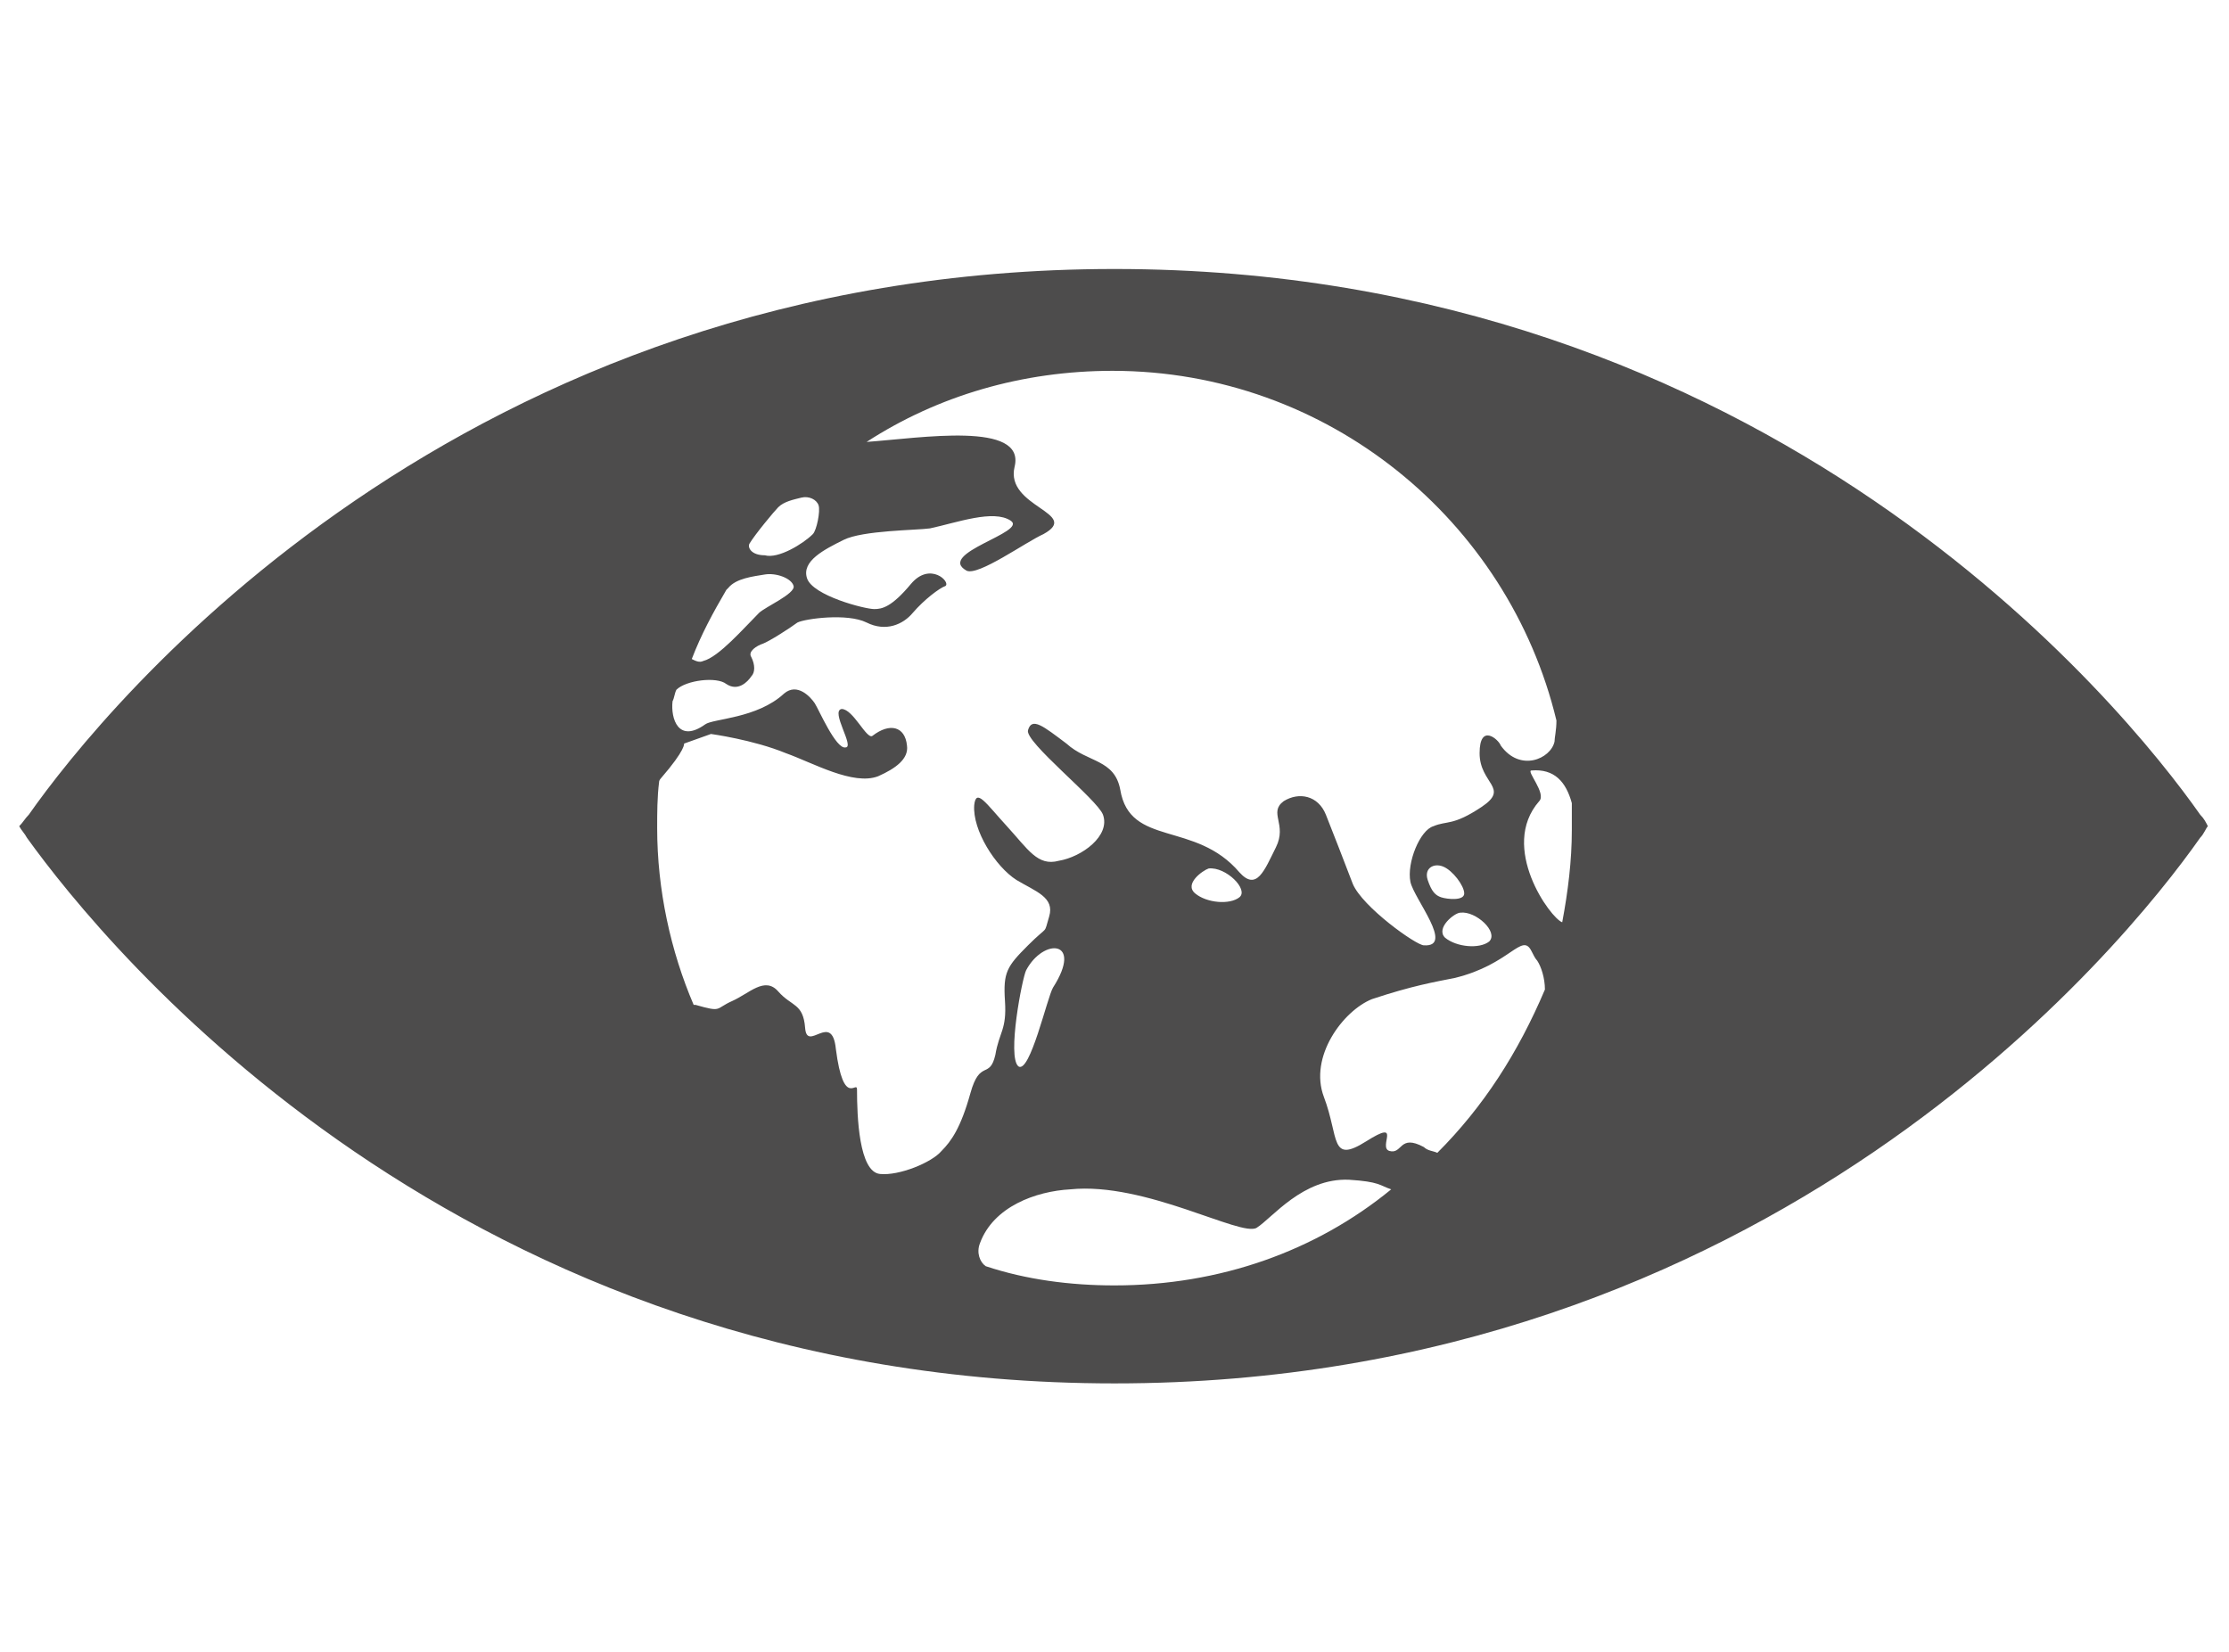 <?xml version="1.0" encoding="utf-8"?>
<!-- Generator: Adobe Illustrator 19.1.0, SVG Export Plug-In . SVG Version: 6.00 Build 0)  -->
<svg version="1.1" id="Layer_1" xmlns="http://www.w3.org/2000/svg" xmlns:xlink="http://www.w3.org/1999/xlink" x="0px" y="0px"
	 viewBox="0 0 116 86" style="enable-background:new 0 0 116 86;" xml:space="preserve">
<style type="text/css">
	.st0{fill:#28AAE1;}
	.st1{fill:#3E8EDE;}
	.st2{fill:#5EB947;}
	.st3{fill:#E3B531;}
	.st4{fill:#C3202E;}
	.st5{fill:#4A9E46;}
	.st6{fill:#408045;}
	.st7{fill:#F7C118;}
	.st8{fill:#ED412A;}
	.st9{fill:#F89C28;}
	.st10{fill:#1A94D2;}
	.st11{fill:#A01C44;}
	.st12{fill:#27BBE0;}
	.st13{fill:#F06A2C;}
	.st14{fill:#E5243C;}
	.st15{fill:#DB1868;}
	.st16{fill:#15486A;}
	.st17{fill:#C4952D;}
	.st18{fill:#046A9B;}
	.st19{fill:#E24F42;}
	.st20{fill:#31B496;}
	.st21{fill:#EDC131;}
	.st22{fill:#4D4C4C;}
	.st23{fill:#010101;}
	.st24{fill:none;stroke:#F2F2F2;stroke-width:22;stroke-miterlimit:10;}
	.st25{fill:#FFFFFF;}
	.st26{fill:#3E96D0;}
	.st27{fill:#F2F2F2;}
	.st28{fill:none;stroke:url(#SVGID_27_);stroke-width:6.676;stroke-linecap:round;stroke-miterlimit:10;}
	.st29{fill:#E51488;}
	.st30{fill:#E6E6E6;}
	.st31{fill:#71358F;}
	.st32{opacity:0.85;enable-background:new    ;}
	.st33{clip-path:url(#SVGID_28_);}
	.st34{clip-path:url(#SVGID_29_);fill:#FFFFFF;}
	.st35{fill:#48C0BC;}
	.st36{clip-path:url(#SVGID_30_);}
	.st37{clip-path:url(#SVGID_31_);fill:#FFFFFF;}
	.st38{fill:#94D0C6;}
	.st39{clip-path:url(#SVGID_32_);}
	.st40{clip-path:url(#SVGID_33_);fill:#FFFFFF;}
	.st41{fill:#387192;}
	.st42{clip-path:url(#SVGID_34_);}
	.st43{clip-path:url(#SVGID_35_);fill:#FFFFFF;}
	.st44{fill:#AED256;}
	.st45{clip-path:url(#SVGID_36_);}
	.st46{clip-path:url(#SVGID_37_);fill:#FFFFFF;}
	.st47{fill:#7FB4D5;}
	.st48{clip-path:url(#SVGID_38_);}
	.st49{clip-path:url(#SVGID_39_);fill:#FFFFFF;}
	.st50{fill:#F7E38E;}
	.st51{clip-path:url(#SVGID_40_);}
	.st52{clip-path:url(#SVGID_41_);fill:#FFFFFF;}
	.st53{fill:#C83D28;}
	.st54{clip-path:url(#SVGID_42_);}
	.st55{clip-path:url(#SVGID_43_);fill:#FFFFFF;}
	.st56{fill:#2EA5DD;}
	.st57{clip-path:url(#SVGID_44_);}
	.st58{clip-path:url(#SVGID_45_);fill:#FFFFFF;}
	.st59{fill:#DCBCC4;}
	.st60{clip-path:url(#SVGID_46_);}
	.st61{clip-path:url(#SVGID_47_);fill:#FFFFFF;}
	.st62{fill:#C54696;}
	.st63{clip-path:url(#SVGID_48_);}
	.st64{clip-path:url(#SVGID_49_);fill:#FFFFFF;}
	.st65{fill:#9E1C42;}
	.st66{clip-path:url(#SVGID_50_);}
	.st67{clip-path:url(#SVGID_51_);fill:#FFFFFF;}
	.st68{fill:#73BE46;}
	.st69{clip-path:url(#SVGID_52_);}
	.st70{clip-path:url(#SVGID_53_);fill:#FFFFFF;}
	.st71{fill:#253D80;}
	.st72{clip-path:url(#SVGID_54_);}
	.st73{clip-path:url(#SVGID_55_);fill:#FFFFFF;}
	.st74{fill:#E41789;}
	.st75{clip-path:url(#SVGID_56_);}
	.st76{clip-path:url(#SVGID_57_);fill:#FFFFFF;}
	.st77{fill:#F8B449;}
	.st78{clip-path:url(#SVGID_58_);}
	.st79{clip-path:url(#SVGID_59_);fill:#FFFFFF;}
	.st80{clip-path:url(#SVGID_60_);}
	.st81{clip-path:url(#SVGID_61_);fill:#C7C8CA;}
	.st82{clip-path:url(#SVGID_62_);}
	.st83{clip-path:url(#SVGID_63_);fill:#C7C8CA;}
	.st84{clip-path:url(#SVGID_64_);}
	.st85{clip-path:url(#SVGID_65_);fill:#221F1F;}
	.st86{clip-path:url(#SVGID_66_);}
	.st87{clip-path:url(#SVGID_67_);fill:#221F1F;}
	.st88{clip-path:url(#SVGID_68_);}
	.st89{clip-path:url(#SVGID_69_);fill:#221F1F;}
	.st90{clip-path:url(#SVGID_70_);}
	.st91{clip-path:url(#SVGID_71_);fill:#221F1F;}
	.st92{clip-path:url(#SVGID_72_);}
	.st93{clip-path:url(#SVGID_73_);fill:#221F1F;}
	.st94{clip-path:url(#SVGID_74_);}
	.st95{clip-path:url(#SVGID_75_);fill:#221F1F;}
	.st96{clip-path:url(#SVGID_76_);}
	.st97{clip-path:url(#SVGID_77_);fill:#221F1F;}
	.st98{fill:#E34B43;}
	.st99{fill:#5FBA49;}
	.st100{fill:#DEB141;}
	.st101{fill:#C42439;}
	.st102{fill:#4DA348;}
	.st103{fill:#3E804C;}
	.st104{fill:#FBBF2B;}
	.st105{fill:#EF4E39;}
	.st106{fill:#F89B39;}
	.st107{fill:#0697D4;}
	.st108{fill:#9D1C49;}
	.st109{fill:#0ABFDF;}
	.st110{fill:#F2713A;}
	.st111{fill:#ED3047;}
	.st112{fill:#DF2370;}
	.st113{fill:#134C6C;}
	.st114{fill:#C09439;}
	.st115{fill:#066D9E;}
	.st116{fill:#F9B547;}
	.st117{fill:none;stroke:#3E96D0;stroke-width:1.5;stroke-linecap:round;stroke-miterlimit:10;}
	.st118{fill:none;stroke:#31B496;stroke-width:1.5;stroke-miterlimit:10;}
	.st119{clip-path:url(#SVGID_79_);}
	.st120{clip-path:url(#SVGID_80_);}
	.st121{clip-path:url(#SVGID_81_);}
	.st122{clip-path:url(#SVGID_82_);}
	.st123{fill:none;stroke:#E24F42;stroke-width:1.5;stroke-miterlimit:10;}
	.st124{clip-path:url(#SVGID_83_);}
	.st125{clip-path:url(#SVGID_85_);}
	.st126{fill:none;stroke:#EDC131;stroke-width:1.5;stroke-miterlimit:10;}
	.st127{clip-path:url(#SVGID_86_);}
	.st128{clip-path:url(#SVGID_88_);}
	.st129{clip-path:url(#SVGID_89_);}
	.st130{clip-path:url(#SVGID_90_);}
	.st131{fill:url(#path183_3_);}
	.st132{fill:url(#polygon185_3_);}
	.st133{fill:url(#path187_3_);}
	.st134{fill:url(#path191_3_);}
	.st135{fill:url(#rect193_3_);}
	.st136{fill:url(#path195_3_);}
	.st137{fill:url(#path197_3_);}
	.st138{fill:url(#path199_3_);}
	.st139{fill:url(#path201_3_);}
	.st140{fill:url(#polygon205_3_);}
	.st141{fill:url(#polygon207_3_);}
	.st142{fill:url(#polygon209_3_);}
	.st143{fill:url(#rect215_3_);}
	.st144{clip-path:url(#SVGID_92_);}
	.st145{clip-path:url(#SVGID_93_);}
	.st146{clip-path:url(#SVGID_94_);}
	.st147{clip-path:url(#SVGID_95_);}
	.st148{clip-path:url(#SVGID_96_);}
	.st149{clip-path:url(#SVGID_98_);}
	.st150{clip-path:url(#SVGID_99_);}
	.st151{clip-path:url(#SVGID_101_);}
	.st152{clip-path:url(#SVGID_102_);}
	.st153{clip-path:url(#SVGID_103_);}
	.st154{fill:url(#path183_4_);}
	.st155{fill:url(#polygon185_4_);}
	.st156{fill:url(#path187_4_);}
	.st157{fill:url(#path191_4_);}
	.st158{fill:url(#rect193_4_);}
	.st159{fill:url(#path195_4_);}
	.st160{fill:url(#path197_4_);}
	.st161{fill:url(#path199_4_);}
	.st162{fill:url(#path201_4_);}
	.st163{fill:url(#polygon205_4_);}
	.st164{fill:url(#polygon207_4_);}
	.st165{fill:url(#polygon209_4_);}
	.st166{fill:url(#rect215_4_);}
</style>
<path class="st22" d="M114.5,42.4C110.5,36.7,92.1,14,58,14C23.9,14,5.5,36.7,1.5,42.4C1.3,42.6,1.2,42.8,1,43
	c0.1,0.2,0.3,0.4,0.4,0.6C5.5,49.3,23.9,72,58,72c34.1,0,52.5-22.7,56.5-28.4c0.2-0.2,0.3-0.5,0.4-0.6
	C114.8,42.8,114.7,42.6,114.5,42.4 M39,28.3c0.3-0.5,1.3-1.7,1.5-1.9c0.3-0.3,0.8-0.4,1.2-0.5c0.4-0.1,0.8,0.1,0.9,0.4
	c0.1,0.3-0.1,1.3-0.3,1.5c-0.5,0.5-1.8,1.3-2.5,1.1C39.1,28.9,38.9,28.5,39,28.3 M37.8,30.7c0.1-0.1,0.1-0.1,0.1-0.1
	c0.4-0.5,1.3-0.6,1.9-0.7c0.6-0.1,1.4,0.2,1.5,0.6c0.1,0.4-1.5,1.1-1.8,1.4c-0.8,0.8-2.1,2.3-2.9,2.5c-0.2,0.1-0.4,0-0.6-0.1
	C36.5,33,37.1,31.9,37.8,30.7 M50.5,56.9c-0.5,1.8-1,2.5-1.5,3c-0.5,0.6-2.2,1.3-3.2,1.2c-1.1-0.1-1.2-3-1.2-4.4
	c0-0.5-0.7,1-1.1-2.1c-0.2-2-1.5,0.2-1.6-1.1c-0.1-1.3-0.7-1.1-1.4-1.9c-0.7-0.8-1.5,0.1-2.4,0.5c-0.9,0.4-0.5,0.6-1.9,0.2
	c0,0-0.1,0-0.1,0c-1.2-2.8-1.9-6-1.9-9.2c0-0.8,0-1.6,0.1-2.4c0-0.1,0.1-0.2,0.1-0.2c1.3-1.5,1.2-1.8,1.2-1.8l1.4-0.5
	c0,0,2.2,0.3,3.9,1c1.4,0.5,3.5,1.7,4.8,1.2c0.9-0.4,1.6-0.9,1.5-1.6c-0.1-1-0.9-1.2-1.8-0.5c-0.3,0.2-1-1.4-1.6-1.4
	c-0.6,0.1,0.7,2,0.2,2c-0.5,0.1-1.4-2-1.6-2.3c-0.2-0.3-0.9-1.1-1.6-0.5c-1.4,1.3-3.7,1.3-4.1,1.6c-1.4,1-1.8-0.3-1.7-1.2
	c0.1-0.2,0.1-0.4,0.2-0.6c0.5-0.5,2.1-0.7,2.6-0.3c0.6,0.4,1.1-0.1,1.3-0.4c0.2-0.2,0.2-0.6,0-1c-0.2-0.3,0.3-0.6,0.6-0.7
	c0.3-0.1,1.4-0.8,1.8-1.1c0.4-0.2,2.6-0.5,3.6,0c1,0.5,1.9,0.1,2.4-0.5c0.6-0.7,1.4-1.3,1.7-1.4c0.3-0.2-0.8-1.3-1.8-0.1
	c-1,1.2-1.5,1.3-1.9,1.3c-0.5,0-3.2-0.7-3.5-1.6c-0.3-0.9,0.9-1.5,1.9-2c1-0.5,3.8-0.5,4.5-0.6c1.4-0.3,3.3-1,4.2-0.4
	c0.9,0.6-3.9,1.7-2.3,2.6c0.6,0.3,3.1-1.5,4-1.9c2-1.1-2-1.4-1.5-3.5c0.6-2.4-4.9-1.5-7.7-1.3c3.7-2.4,8.1-3.7,12.8-3.7
	c11.2,0,20.6,7.8,23.1,18.2c0,0.5-0.1,0.9-0.1,1.1c-0.2,0.9-1.8,1.6-2.8,0.2C78,38.5,77,37.6,77,39.2c0,1.6,1.6,1.8,0.1,2.8
	c-1.5,1-1.8,0.7-2.5,1c-0.7,0.2-1.4,1.9-1.2,2.9c0.2,0.9,2.3,3.4,0.7,3.3c-0.4,0-3.2-2-3.7-3.2c-0.5-1.3-1-2.6-1.4-3.6
	c-0.4-1-1.4-1.2-2.2-0.7c-0.8,0.6,0.2,1.2-0.4,2.4c-0.6,1.2-1,2.3-1.9,1.3c-2.3-2.7-5.7-1.3-6.2-4.3c-0.3-1.6-1.7-1.4-2.8-2.4
	c-1.2-0.9-1.8-1.4-2-0.7c-0.2,0.6,3.6,3.6,3.9,4.4c0.4,1.1-1.1,2.2-2.3,2.4c-1.1,0.3-1.6-0.6-2.7-1.8c-1.1-1.2-1.6-2-1.7-1.1
	c-0.1,1.3,1.1,3.2,2.2,3.9c1,0.6,2,0.9,1.7,1.9c-0.3,1,0,0.4-1.1,1.5c-1.1,1.1-1.3,1.4-1.2,2.9c0.1,1.5-0.3,1.6-0.5,2.8
	C51.5,56.2,51,55.1,50.5,56.9 M76,47.5c0.8-0.1,2,1,1.5,1.5c-0.5,0.4-1.7,0.3-2.3-0.2C74.7,48.3,75.7,47.5,76,47.5 M75,46.7
	c-0.3-0.1-0.5-0.3-0.7-0.9c-0.2-0.6,0.3-0.9,0.8-0.7c0.5,0.2,1.1,1,1.1,1.4C76.2,46.9,75.3,46.8,75,46.7 M64.5,46.7
	c-0.5,0.4-1.7,0.3-2.3-0.2c-0.6-0.5,0.4-1.2,0.7-1.3C63.8,45.1,65,46.3,64.5,46.7 M54.8,51.4c-0.3,0.5-1.2,4.5-1.8,4.1
	c-0.6-0.5,0.2-4.6,0.4-5C54.3,48.8,56.4,48.9,54.8,51.4 M58,66.9c-2.3,0-4.6-0.3-6.7-1c-0.3-0.2-0.5-0.7-0.3-1.2
	c0.7-1.9,2.9-2.7,4.7-2.8c3.9-0.4,8.9,2.5,9.7,2c0.8-0.5,2.4-2.6,4.8-2.5c1.6,0.1,1.6,0.3,2.2,0.5C68.5,65.1,63.5,66.9,58,66.9
	 M74.8,60c-0.2-0.1-0.5-0.1-0.7-0.3c-1.3-0.7-1.1,0.4-1.8,0.2c-0.6-0.2,0.7-1.7-1.2-0.5c-1.9,1.2-1.4-0.2-2.2-2.3
	c-0.8-2.1,1-4.5,2.5-5.1c2.1-0.7,3.3-0.9,4.3-1.1c2.9-0.7,3.5-2.4,4-1.4c0.1,0.2,0.2,0.4,0.3,0.5c0.2,0.3,0.4,0.9,0.4,1.5
	C79,54.8,77.2,57.6,74.8,60 M81.3,48c-0.6-0.2-3.3-3.9-1.2-6.3c0.4-0.4-0.7-1.6-0.4-1.6c1.2-0.1,1.8,0.6,2.1,1.7c0,0.5,0,0.9,0,1.4
	C81.8,44.8,81.6,46.4,81.3,48"/>
</svg>
